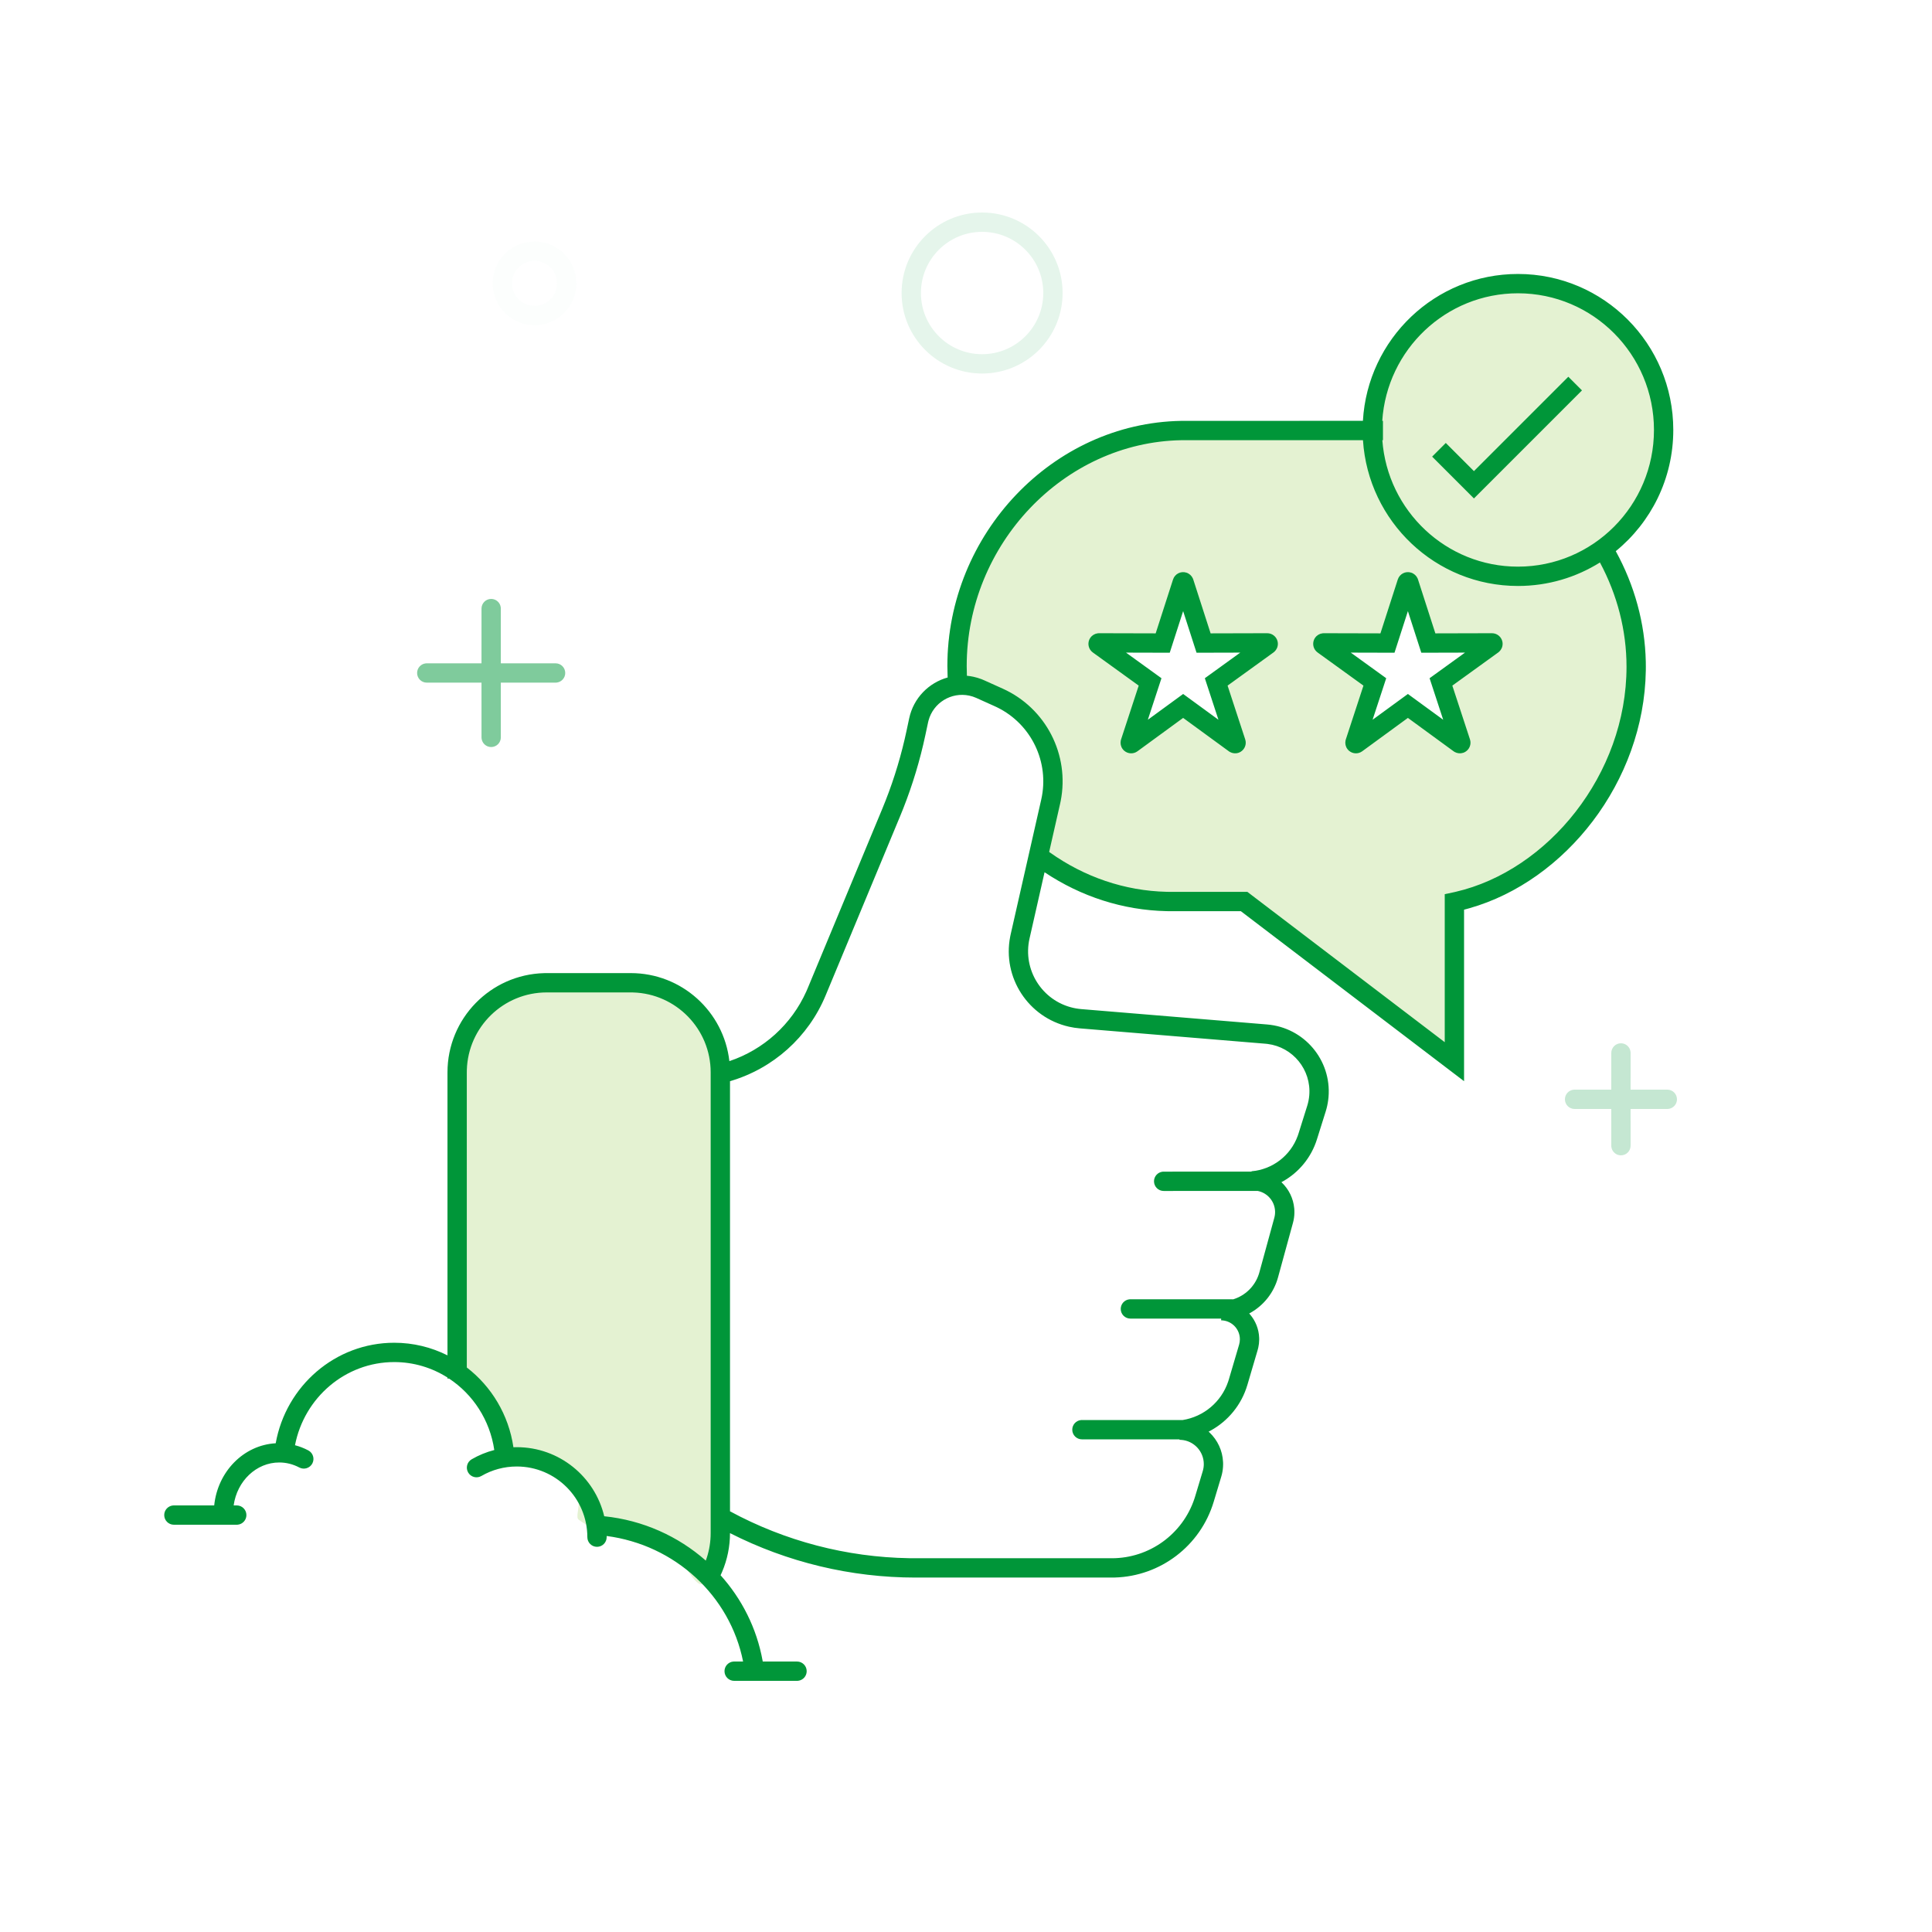 <svg width="200" height="200" viewBox="0 0 200 200" fill="none" xmlns="http://www.w3.org/2000/svg">
<g id="nhi-200-thumbs_up-chat-rating-tick">
<rect width="200" height="200" fill="white"/>
<g id="App 1">
<g id="Group">
<path id="Vector" fill-rule="evenodd" clip-rule="evenodd" d="M51.509 150.342C50.342 146.734 49.315 144.252 48.429 142.896C47.635 141.681 47 140.894 47 139.926C47 133.677 47 124.305 47 111.808C47 106.391 51.725 102 57.554 102L63.446 102C69.275 102 74.5 105.891 74.5 111.308V161.941L74 162.225C74 163.714 73.518 162.515 72.879 163.78C72.52 164.489 71.604 163.486 70.128 160.772C64.547 159.478 61.134 158.32 59.887 157.299C59.373 156.878 60.932 154.546 58.5 152.524C57.755 151.905 55.425 151.177 51.509 150.342Z" fill="#E4F2D2"/>
<path id="Vector_2" d="M157.139 59.657C165.467 59.657 172.218 52.875 172.218 44.508C172.218 36.142 165.467 29.359 157.139 29.359C148.811 29.359 142.06 36.142 142.06 44.508C142.06 52.875 148.811 59.657 157.139 59.657Z" fill="#E4F2D2"/>
<path id="Vector_3" fill-rule="evenodd" clip-rule="evenodd" d="M143.101 44.565C143.473 52.72 150.203 59.219 158.451 59.219C161.388 59.219 164.133 58.394 166.467 56.965C168.565 60.558 169.781 64.69 169.781 69.018C169.781 81.458 160.503 91.183 151.267 93.306L150.962 93.373V109.904L129.194 93.325H121.671C116.346 93.325 111.433 91.425 107.484 88.291C107.07 87.962 108.779 80.657 108.49 79.962L108.464 79.922L107.484 76.332C107.113 75.041 105.106 71.74 101.667 71.74C98.227 71.74 98.073 69.859 98.073 68.945C98.073 55.943 108.428 44.79 121.281 44.568L121.671 44.565L143.101 44.565ZM122.51 60.23C122.457 60.213 122.401 60.242 122.384 60.295L120.364 66.567L113.774 66.55C113.742 66.55 113.712 66.565 113.693 66.591C113.661 66.636 113.671 66.698 113.716 66.731L119.056 70.59L117.004 76.852C116.994 76.882 116.999 76.916 117.018 76.942C117.051 76.987 117.114 76.996 117.158 76.964L122.479 73.077L127.8 76.964C127.826 76.983 127.859 76.988 127.89 76.978C127.942 76.961 127.971 76.904 127.954 76.852L125.902 70.59L131.242 66.731C131.268 66.712 131.284 66.682 131.284 66.65C131.284 66.594 131.239 66.55 131.184 66.55L124.594 66.567L122.574 60.295C122.564 60.264 122.54 60.24 122.51 60.23ZM145.776 60.23C145.724 60.213 145.667 60.242 145.65 60.295L143.63 66.567L137.041 66.55C137.009 66.55 136.978 66.565 136.96 66.591C136.927 66.636 136.937 66.698 136.982 66.731L142.323 70.59L140.271 76.852C140.261 76.882 140.266 76.916 140.285 76.942C140.317 76.987 140.38 76.996 140.425 76.964L145.745 73.077L151.066 76.964C151.092 76.983 151.126 76.988 151.156 76.978C151.209 76.961 151.238 76.904 151.22 76.852L149.168 70.59L154.509 66.731C154.535 66.712 154.55 66.682 154.55 66.65C154.55 66.594 154.505 66.55 154.45 66.55L147.861 66.567L145.841 60.295C145.831 60.264 145.807 60.24 145.776 60.23Z" fill="#E4F2D2"/>
<path id="Vector_4" d="M50.846 62C51.359 62 51.782 62.386 51.839 62.883L51.846 63L51.845 68.666L57.513 68.667C58.065 68.667 58.513 69.114 58.513 69.667C58.513 70.18 58.127 70.602 57.629 70.66L57.513 70.667L51.845 70.666L51.846 76.333C51.846 76.886 51.398 77.333 50.846 77.333C50.333 77.333 49.911 76.947 49.853 76.45L49.846 76.333L49.845 70.666L44.179 70.667C43.627 70.667 43.179 70.219 43.179 69.667C43.179 69.154 43.566 68.731 44.063 68.673L44.179 68.667L49.845 68.666L49.846 63C49.846 62.448 50.294 62 50.846 62Z" fill="#7FCB9C"/>
<path id="Vector_5" d="M55.333 25C52.94 25 51 26.94 51 29.333C51 31.727 52.94 33.667 55.333 33.667C57.727 33.667 59.667 31.727 59.667 29.333C59.667 26.94 57.727 25 55.333 25ZM55.333 27C56.622 27 57.667 28.045 57.667 29.333C57.667 30.622 56.622 31.667 55.333 31.667C54.045 31.667 53 30.622 53 29.333C53 28.045 54.045 27 55.333 27Z" fill="#E5F5EB" fill-opacity="0.1"/>
<path id="Vector_6" d="M101.667 22C97.064 22 93.333 25.731 93.333 30.333C93.333 34.936 97.064 38.667 101.667 38.667C106.269 38.667 110 34.936 110 30.333C110 25.731 106.269 22 101.667 22ZM101.667 24C105.164 24 108 26.835 108 30.333C108 33.831 105.164 36.667 101.667 36.667C98.169 36.667 95.333 33.831 95.333 30.333C95.333 26.835 98.169 24 101.667 24Z" fill="#E5F5EB"/>
<path id="Vector_7" d="M172.326 131.334C173.856 131.334 175.329 131.736 176.624 132.489C177.101 132.767 177.263 133.379 176.986 133.856C176.708 134.334 176.096 134.496 175.619 134.218C174.627 133.642 173.5 133.334 172.326 133.334C169.014 133.334 166.274 135.788 165.823 138.979L165.797 139.183V141.185C165.42 141.199 165.082 141.228 164.809 141.27C158.366 142.258 153.28 147.234 152.275 153.522L152.297 153.395C153.34 154.739 154.082 156.322 154.424 158.053L154.734 158.046C159.194 158.046 162.857 161.455 163.265 165.811L166.965 165.811L167.081 165.818C167.579 165.876 167.965 166.298 167.965 166.811C167.965 167.364 167.517 167.811 166.965 167.811H161.036L160.919 167.805C160.422 167.747 160.036 167.324 160.036 166.811C160.036 166.259 160.483 165.811 161.036 165.811L161.254 165.811C160.855 162.562 158.088 160.046 154.734 160.046C153.56 160.046 152.434 160.354 151.442 160.93C150.964 161.208 150.352 161.046 150.075 160.568C149.797 160.091 149.959 159.479 150.437 159.201C151.068 158.834 151.742 158.551 152.444 158.356C151.566 154.115 147.731 150.955 143.181 150.955C138.663 150.955 134.857 154.067 133.938 158.254C134.338 158.361 134.725 158.506 135.095 158.69C135.59 158.935 135.793 159.534 135.548 160.029C135.303 160.524 134.703 160.727 134.208 160.482C133.631 160.197 132.995 160.046 132.336 160.046C130.095 160.046 128.255 161.796 128.088 164.02C128.419 164.185 128.646 164.524 128.646 164.917C128.646 165.47 128.198 165.917 127.646 165.917H123.769L123.652 165.911C123.155 165.853 122.769 165.43 122.769 164.917C122.769 164.365 123.217 163.917 123.769 163.917L126.09 163.917C126.302 160.772 128.806 158.257 131.937 158.059C132.961 152.845 137.634 148.955 143.181 148.955C146.012 148.955 148.618 149.97 150.626 151.658C152.236 145.485 157.352 140.691 163.771 139.422C164.023 134.913 167.757 131.334 172.326 131.334ZM176.152 165.811L176.268 165.818C176.766 165.876 177.152 166.298 177.152 166.811C177.152 167.364 176.704 167.811 176.152 167.811H173.959L173.843 167.805C173.345 167.747 172.959 167.324 172.959 166.811C172.959 166.259 173.407 165.811 173.959 165.811H176.152Z" fill="white"/>
<path id="Vector_8" opacity="0.23" d="M167.8 108C168.313 108 168.736 108.386 168.793 108.883L168.8 109L168.799 112.8H172.6C173.152 112.8 173.6 113.248 173.6 113.8C173.6 114.313 173.214 114.736 172.717 114.793L172.6 114.8H168.799L168.8 118.6C168.8 119.152 168.352 119.6 167.8 119.6C167.287 119.6 166.864 119.214 166.807 118.717L166.8 118.6L166.799 114.8H163C162.448 114.8 162 114.352 162 113.8C162 113.287 162.386 112.864 162.883 112.807L163 112.8H166.799L166.8 109C166.8 108.448 167.248 108 167.8 108Z" fill="#009639"/>
<path id="Vector_9" d="M157.139 28.361C166.02 28.361 173.218 35.592 173.218 44.51C173.218 49.574 170.897 54.094 167.264 57.056C169.206 60.592 170.285 64.502 170.372 68.498L170.377 69.02L170.374 69.414C170.192 80.958 162.031 91.198 152.13 94.014L151.788 94.108L151.559 94.168L151.559 111.924L128.454 94.327L121.268 94.327L120.772 94.322C116.247 94.225 111.904 92.813 108.132 90.295L106.577 97.155C105.844 100.387 107.869 103.601 111.101 104.334C111.284 104.375 111.468 104.408 111.654 104.432L111.934 104.462L131.171 106.053C134.999 106.37 137.845 109.729 137.529 113.557C137.495 113.967 137.424 114.374 137.319 114.771L137.233 115.068L136.326 117.954C135.738 119.824 134.469 121.351 132.832 122.28L132.649 122.38L132.711 122.437C133.418 123.123 133.888 124.054 133.98 125.101L133.993 125.312C134.007 125.657 133.978 126.003 133.907 126.341L133.846 126.593L132.299 132.24C131.86 133.844 130.798 135.146 129.419 135.916L129.315 135.972L129.408 136.076C129.966 136.731 130.313 137.57 130.348 138.487L130.351 138.685C130.348 138.958 130.317 139.23 130.258 139.496L130.19 139.761L129.13 143.362C128.522 145.426 127.125 147.108 125.312 148.1L125.114 148.204L125.223 148.303C126.034 149.079 126.556 150.155 126.611 151.352L126.616 151.564C126.616 151.917 126.575 152.268 126.493 152.611L126.424 152.866L125.641 155.468C124.268 160.028 120.127 163.179 115.388 163.305L115.091 163.309H94.769C88.088 163.309 81.51 161.729 75.569 158.708L75.569 158.696C75.569 160.098 75.288 161.461 74.75 162.723L74.597 163.064L74.586 163.06C76.79 165.51 78.338 168.55 78.946 171.925L78.958 172L82.508 172.001C83.061 172.001 83.508 172.448 83.508 173.001C83.508 173.513 83.122 173.936 82.625 173.994L82.508 174.001H76C75.448 174.001 75 173.553 75 173.001C75 172.488 75.386 172.065 75.883 172.007L76 172.001L76.924 172C75.567 165.167 69.852 159.921 62.799 159.005L62.802 159.127C62.802 159.679 62.354 160.127 61.802 160.127C61.249 160.127 60.802 159.679 60.802 159.127C60.802 155.086 57.53 151.811 53.494 151.811C52.188 151.811 50.934 152.154 49.831 152.795C49.353 153.073 48.741 152.91 48.464 152.433C48.186 151.955 48.348 151.343 48.826 151.066C49.56 150.639 50.347 150.316 51.168 150.105C50.713 146.992 48.952 144.335 46.488 142.709L46.323 142.709L46.324 142.603C44.719 141.586 42.827 141.001 40.811 141.001C35.757 141.001 31.495 144.676 30.538 149.608C31.016 149.733 31.478 149.914 31.918 150.147C32.406 150.405 32.591 151.011 32.333 151.499C32.074 151.987 31.469 152.172 30.981 151.914C30.34 151.574 29.636 151.395 28.908 151.395C26.532 151.395 24.537 153.312 24.188 155.84L24.508 155.84C25.061 155.84 25.508 156.288 25.508 156.84C25.508 157.353 25.122 157.776 24.625 157.833L24.508 157.84H18C17.448 157.84 17 157.392 17 156.84C17 156.327 17.386 155.905 17.883 155.847L18 155.84L22.174 155.84C22.529 152.355 25.204 149.595 28.541 149.406C29.607 143.462 34.719 139.001 40.811 139.001C42.786 139.001 44.658 139.47 46.323 140.306L46.323 111.012C46.323 105.431 50.772 100.889 56.317 100.739L56.599 100.735H65.293C70.575 100.735 74.927 104.721 75.504 109.849C79.042 108.665 81.941 106.05 83.475 102.621L83.616 102.293L91.325 83.748C92.298 81.406 93.076 78.989 93.65 76.521L93.834 75.696L94.119 74.36C94.57 72.249 96.157 70.672 98.102 70.133L98.094 69.966C98.08 69.626 98.073 69.287 98.073 68.947C98.073 55.294 108.965 43.798 122.267 43.569L122.671 43.566L141.088 43.565C141.575 35.087 148.574 28.361 157.139 28.361ZM65.293 102.735H56.599C52.113 102.735 48.461 106.305 48.327 110.759L48.323 111.012L48.324 141.563C50.866 143.518 52.655 146.444 53.148 149.818L53.494 149.811C57.89 149.811 61.574 152.861 62.549 156.962C66.558 157.373 70.207 159.034 73.064 161.553C73.355 160.761 73.524 159.924 73.561 159.064L73.569 158.696V111.012C73.569 106.526 70 102.873 65.546 102.739L65.293 102.735ZM96.122 74.585L96.075 74.777L95.79 76.114C95.238 78.701 94.472 81.238 93.502 83.698L93.171 84.515L85.463 103.06C83.671 107.372 80.025 110.623 75.57 111.924L75.57 156.45C81.273 159.534 87.635 161.2 94.119 161.304L94.769 161.309H115.091C118.98 161.309 122.419 158.819 123.644 155.149L123.726 154.891L124.509 152.289C124.58 152.054 124.616 151.81 124.616 151.564C124.616 150.231 123.578 149.14 122.267 149.055L122.101 149.05L122.099 149L112 149.001C111.448 149.001 111 148.553 111 148.001C111 147.488 111.386 147.065 111.883 147.007L112 147.001L122.43 147.002C124.609 146.655 126.426 145.128 127.137 143.03L127.211 142.797L128.272 139.196C128.322 139.023 128.349 138.844 128.351 138.663C128.362 137.63 127.572 136.774 126.558 136.688L126.412 136.681L126.413 136.5L117.018 136.501C116.466 136.501 116.018 136.053 116.018 135.501C116.018 134.988 116.404 134.565 116.901 134.507L117.018 134.501H127.543L127.651 134.508C128.888 134.132 129.896 133.174 130.312 131.906L130.37 131.712L131.917 126.064C131.978 125.844 132.004 125.617 131.995 125.389C131.954 124.338 131.194 123.485 130.206 123.287L120.462 123.288C119.91 123.288 119.462 122.84 119.462 122.288C119.462 121.775 119.848 121.352 120.346 121.294L120.462 121.288L129.558 121.287L129.556 121.249C131.736 121.065 133.6 119.627 134.34 117.584L134.418 117.355L135.325 114.468C135.434 114.118 135.505 113.757 135.535 113.392C135.755 110.737 133.838 108.398 131.22 108.068L131.006 108.046L111.769 106.455C111.395 106.424 111.024 106.367 110.659 106.284C106.431 105.326 103.751 101.182 104.575 96.957L104.626 96.713L107.789 82.768C108.666 78.902 106.761 74.954 103.22 73.224L102.976 73.11L101.067 72.25C100.834 72.145 100.591 72.066 100.341 72.012C98.465 71.612 96.617 72.755 96.122 74.585ZM141.094 45.566L122.671 45.566L122.301 45.569C110.106 45.78 100.073 56.369 100.073 68.947C100.073 69.259 100.08 69.572 100.092 69.884L100.096 69.965L100.097 69.956C100.317 69.976 100.538 70.009 100.759 70.056C101.05 70.119 101.336 70.204 101.613 70.311L101.888 70.427L103.797 71.286C108.274 73.302 110.751 78.138 109.8 82.929L109.74 83.211L108.609 88.192L108.679 88.243C112.26 90.79 116.431 92.222 120.783 92.321L121.268 92.327H129.128L149.559 107.887L149.559 92.564L150.352 92.396L150.678 92.324C160.241 90.116 168.377 80.171 168.377 69.02C168.377 65.265 167.419 61.574 165.625 58.228C163.162 59.769 160.254 60.659 157.139 60.659C148.611 60.659 141.636 53.992 141.094 45.566ZM146.083 59.28C146.378 59.375 146.617 59.589 146.745 59.867L146.792 59.99L148.588 65.566L154.447 65.551C154.974 65.55 155.415 65.919 155.524 66.412L155.543 66.529L155.55 66.648C155.551 66.958 155.421 67.252 155.197 67.459L155.095 67.543L150.345 70.974L152.171 76.542C152.335 77.042 152.12 77.576 151.684 77.832L151.58 77.886L151.468 77.93C151.173 78.026 150.854 77.993 150.587 77.844L150.476 77.773L145.745 74.317L141.014 77.773C140.594 78.08 140.028 78.045 139.65 77.72L139.559 77.632L139.477 77.533C139.295 77.283 139.227 76.969 139.287 76.669L139.32 76.542L141.144 70.974L136.396 67.543C135.974 67.238 135.833 66.689 136.025 66.228L136.08 66.115L136.149 66.007C136.331 65.756 136.608 65.595 136.912 65.559L137.043 65.551L142.902 65.566L144.698 59.99C144.885 59.411 145.504 59.093 146.083 59.28ZM122.816 59.28C123.111 59.375 123.35 59.589 123.478 59.867L123.526 59.99L125.322 65.566L131.181 65.551C131.707 65.55 132.149 65.919 132.258 66.412L132.277 66.529L132.284 66.648C132.285 66.958 132.155 67.252 131.93 67.459L131.828 67.543L127.079 70.974L128.904 76.542C129.068 77.042 128.854 77.576 128.418 77.832L128.313 77.886L128.201 77.93C127.907 78.026 127.588 77.993 127.321 77.844L127.21 77.773L122.478 74.317L117.748 77.773C117.327 78.08 116.762 78.045 116.383 77.72L116.292 77.632L116.211 77.533C116.028 77.283 115.96 76.969 116.02 76.669L116.054 76.542L117.878 70.974L113.13 67.543C112.708 67.238 112.566 66.689 112.758 66.228L112.813 66.115L112.883 66.007C113.064 65.756 113.342 65.595 113.645 65.559L113.777 65.551L119.635 65.566L121.432 59.99C121.618 59.411 122.238 59.093 122.816 59.28ZM145.745 63.263L144.358 67.57L139.832 67.558L143.5 70.209L142.09 74.509L145.745 71.84L149.399 74.509L147.99 70.209L151.658 67.558L147.133 67.57L145.745 63.263ZM122.478 63.262L121.091 67.57L116.565 67.558L120.234 70.209L118.824 74.509L122.479 71.84L126.133 74.509L124.724 70.209L128.391 67.558L123.866 67.57L122.478 63.262ZM157.139 30.361C149.68 30.361 143.575 36.191 143.091 43.566L143.163 43.566V45.566L143.099 45.566C143.637 52.888 149.718 58.659 157.139 58.659C164.914 58.659 171.218 52.325 171.218 44.51C171.218 36.695 164.914 30.361 157.139 30.361ZM162.352 39L163.766 40.414L152.582 51.599L148.254 47.27L149.668 45.855L152.582 48.77L162.352 39Z" fill="#009639"/>
</g>
</g>
</g>
</svg>
